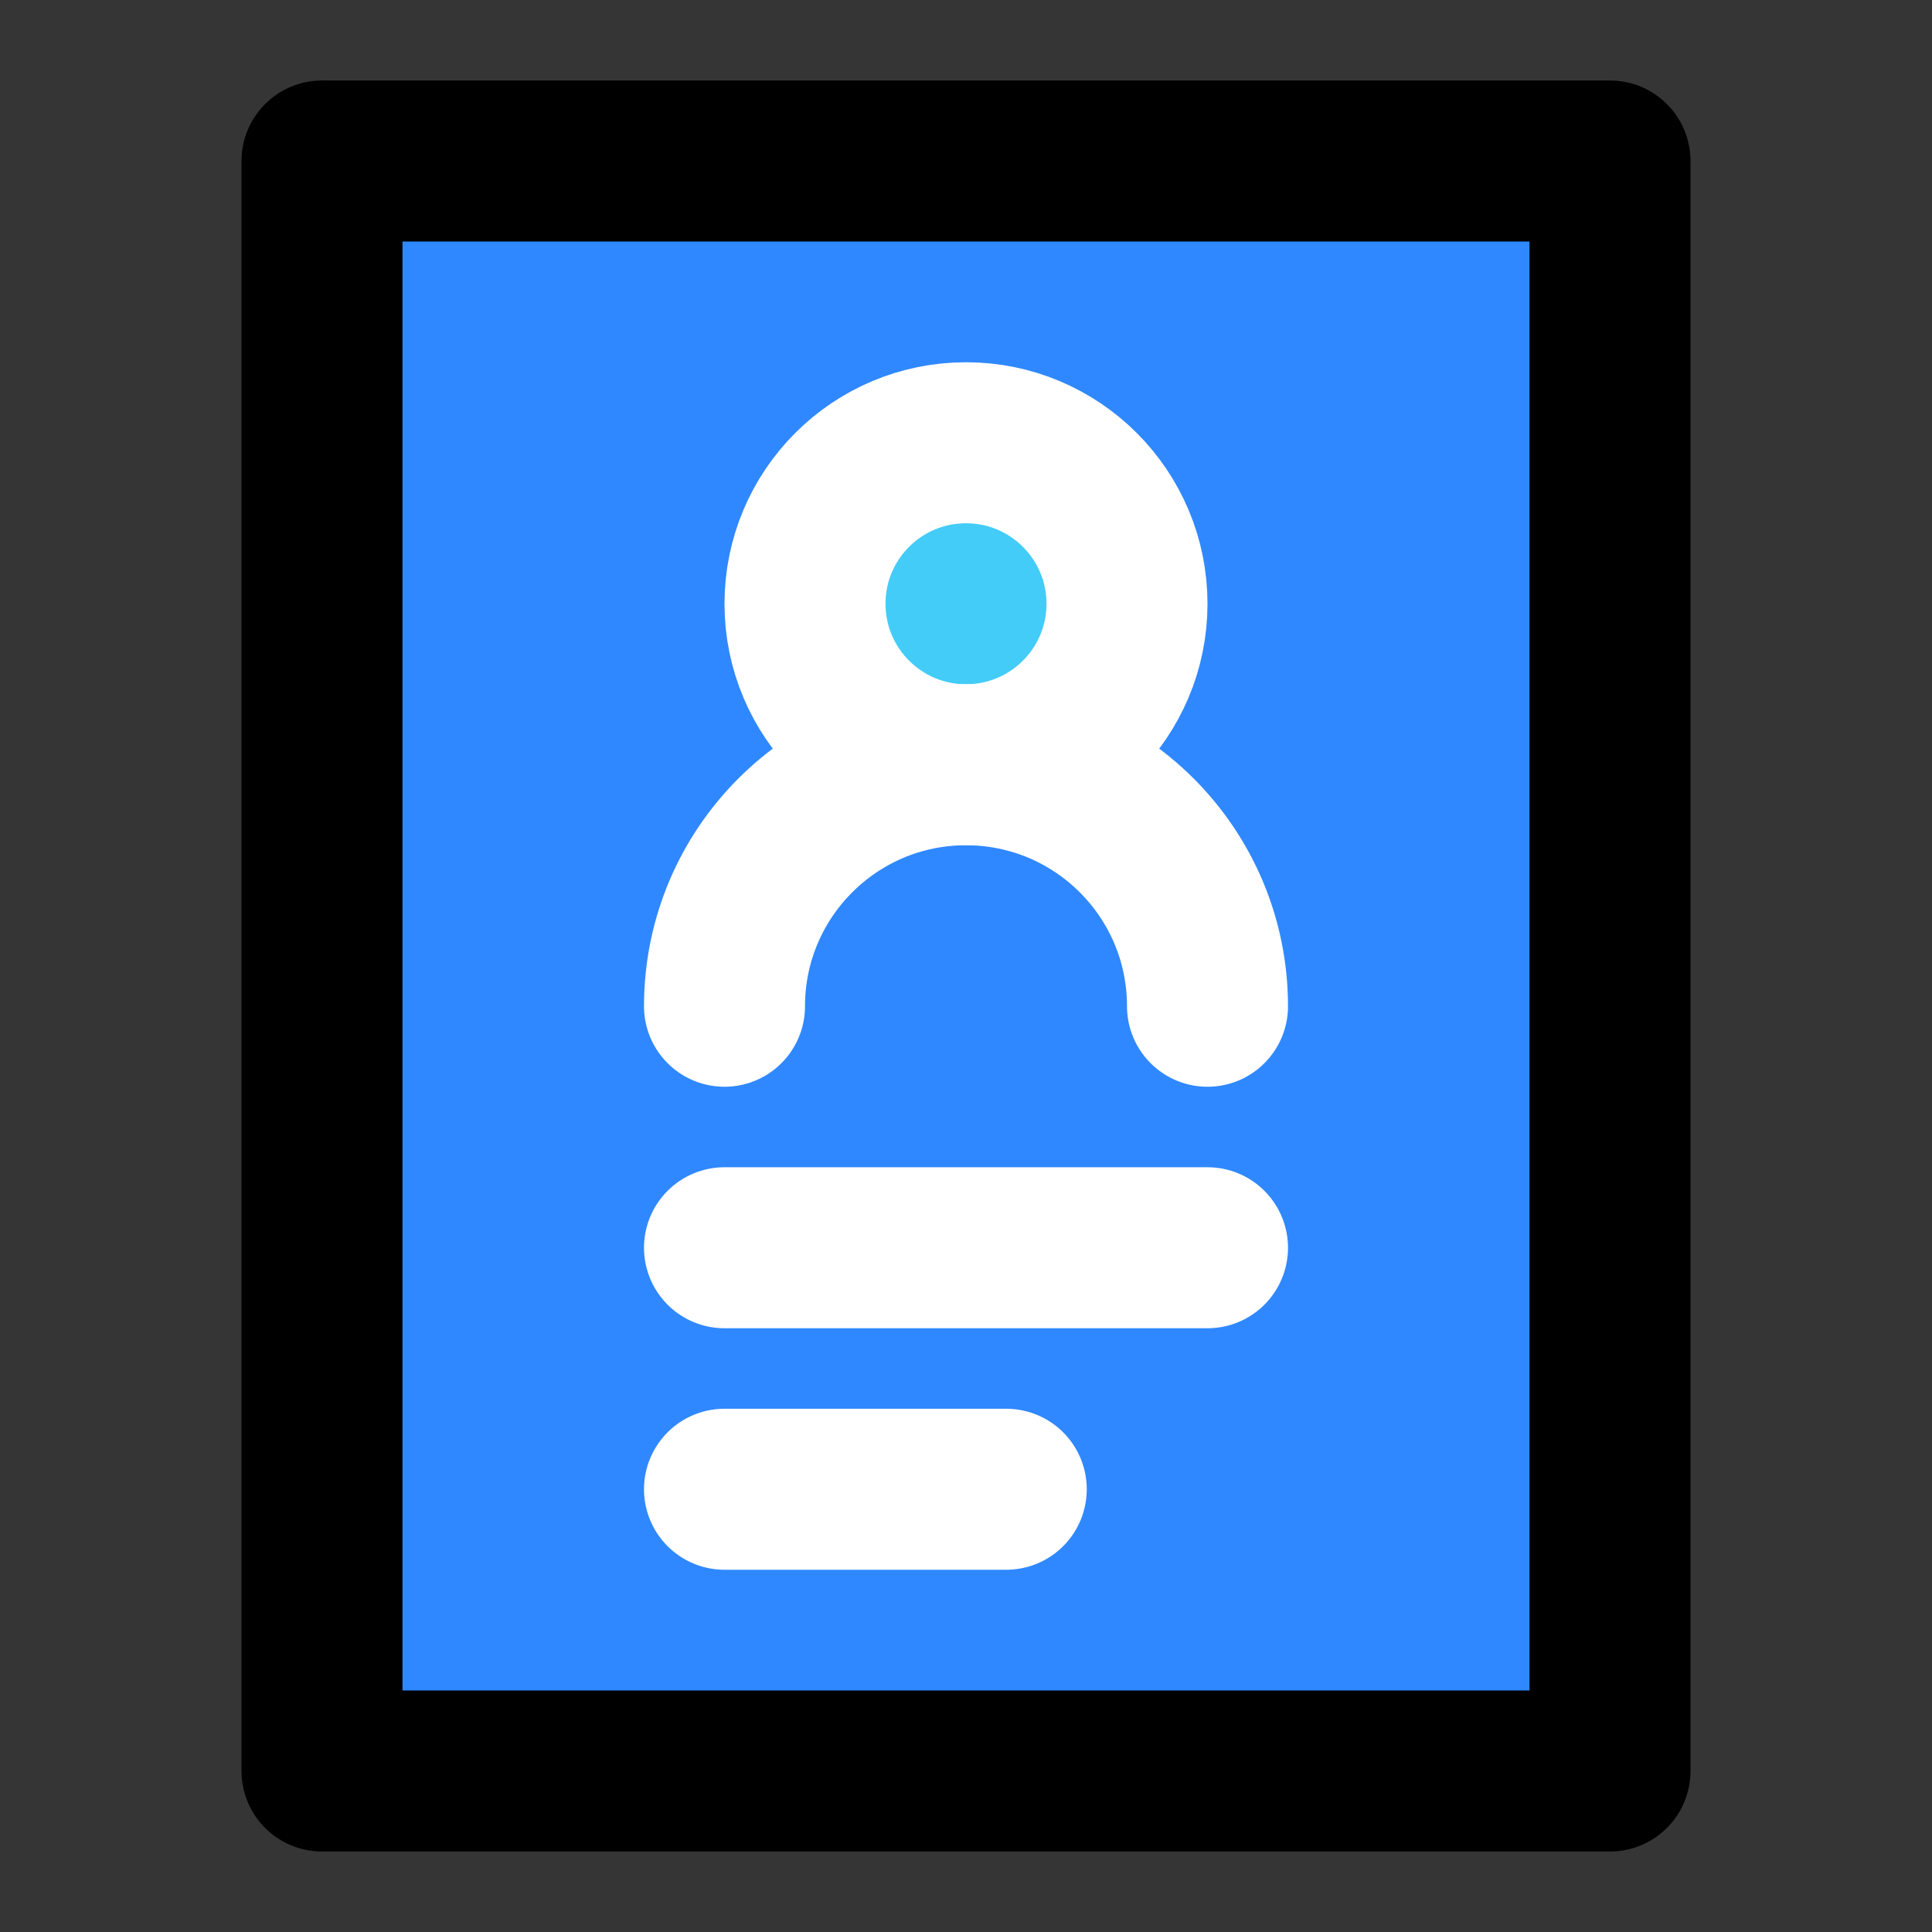<svg width="48" height="48" viewBox="0 0 48 48" fill="none" xmlns="http://www.w3.org/2000/svg">
<rect x="0" y="0" width="48" height="48" fill="#333333" stroke="none"/>
<rect width="48" height="48" fill="white" fill-opacity="0.01"/>
<rect x="8" y="4" width="32" height="40" fill="#2F88FF" stroke="black" stroke-width="4" stroke-linejoin="round"/>
<path d="M24 19C26.209 19 28 17.209 28 15C28 12.791 26.209 11 24 11C21.791 11 20 12.791 20 15C20 17.209 21.791 19 24 19Z" fill="#43CCF8" stroke="white" stroke-width="4" stroke-linejoin="round"/>
<path d="M30 25C30 21.686 27.314 19 24 19C20.686 19 18 21.686 18 25" stroke="white" stroke-width="4" stroke-linecap="round" stroke-linejoin="round"/>
<path d="M18 31H30" stroke="white" stroke-width="4" stroke-linecap="round" stroke-linejoin="round"/>
<path d="M18 37H25" stroke="white" stroke-width="4" stroke-linecap="round" stroke-linejoin="round"/>
</svg>
